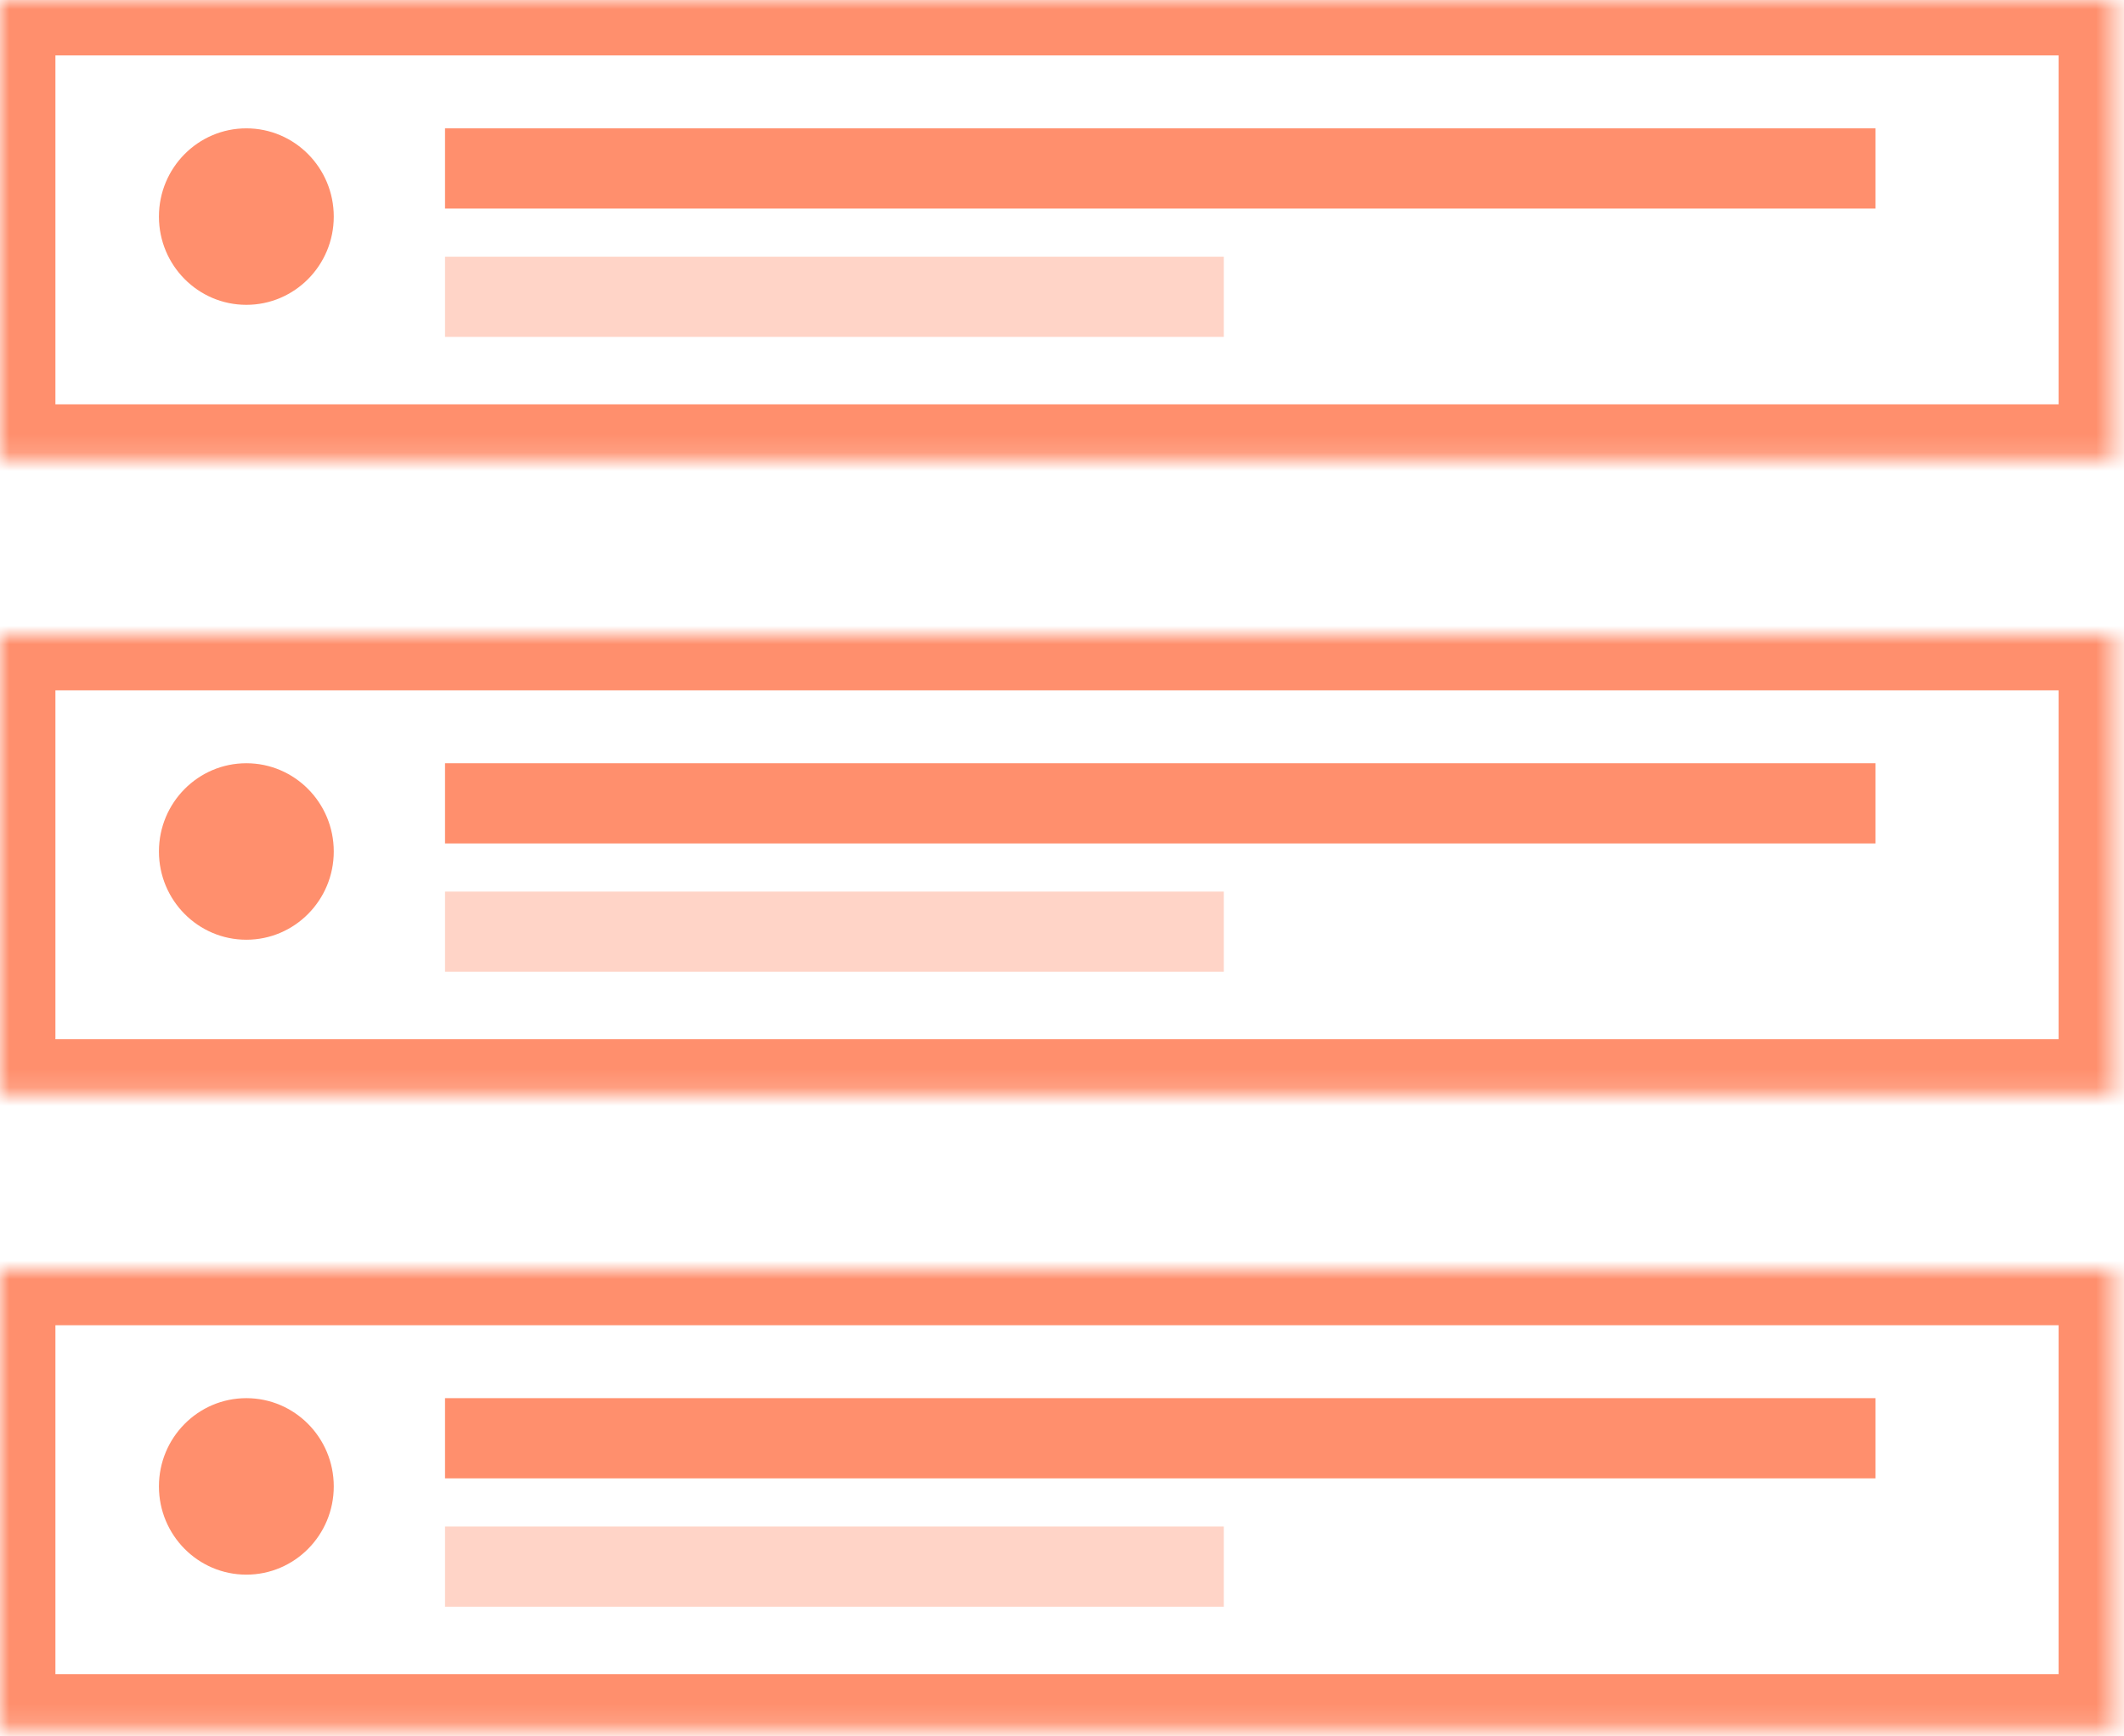 <?xml version="1.0" encoding="UTF-8"?>
<svg width="115px" height="94px" viewBox="0 0 115 94" version="1.1" xmlns="http://www.w3.org/2000/svg" xmlns:xlink="http://www.w3.org/1999/xlink">
    <!-- Generator: sketchtool 41.2 (35397) - http://www.bohemiancoding.com/sketch -->
    <title>4D271FB1-158C-4C75-A9FD-4A189E2C79DB</title>
    <desc>Created with sketchtool.</desc>
    <defs>
        <rect id="path-1" x="0" y="0" width="114.46" height="24.889"></rect>
        <mask id="mask-2" maskContentUnits="userSpaceOnUse" maskUnits="objectBoundingBox" x="0" y="0" width="114.46" height="24.889" fill="white">
            <use xlink:href="#path-1"></use>
        </mask>
        <rect id="path-3" x="0" y="0" width="114.46" height="24.889"></rect>
        <mask id="mask-4" maskContentUnits="userSpaceOnUse" maskUnits="objectBoundingBox" x="0" y="0" width="114.46" height="24.889" fill="white">
            <use xlink:href="#path-3"></use>
        </mask>
        <rect id="path-5" x="0" y="0" width="114.46" height="24.889"></rect>
        <mask id="mask-6" maskContentUnits="userSpaceOnUse" maskUnits="objectBoundingBox" x="0" y="0" width="114.46" height="24.889" fill="white">
            <use xlink:href="#path-5"></use>
        </mask>
    </defs>
    <g id="Page-1" stroke="none" stroke-width="1" fill="none" fill-rule="evenodd">
        <g id="产品_云存储-USS" transform="translate(-1050, -1488)">
            <g id="应用场景" transform="translate(150, 1346)">
                <g id="uss_sence_3" transform="translate(874, 124)">
                    <rect id="Bounds-Copy-4" x="0" y="0" width="166" height="130"></rect>
                    <g id="uss_sence_1" transform="translate(26, 18)">
                        <g id="Group-5">
                            <use id="BG" stroke="#FF8F6D" mask="url(#mask-2)" stroke-width="6" xlink:href="#path-1"></use>
                            <g id="Details" transform="translate(8.605, 6.948)">
                                <ellipse id="Avatar" fill="#FF8F6D" cx="4.733" cy="4.777" rx="4.733" ry="4.777"></ellipse>
                                <rect id="text" fill="#FF8F6D" x="15.49" y="0" width="77.449" height="4.342"></rect>
                                <rect id="text" fill="#FFD4C7" x="15.49" y="6.948" width="42.167" height="4.342"></rect>
                            </g>
                        </g>
                        <g id="Group-5-Copy" transform="translate(0, 34.37)">
                            <use id="BG" stroke="#FF8F6D" mask="url(#mask-4)" stroke-width="6" xlink:href="#path-3"></use>
                            <g id="Details" transform="translate(8.605, 6.948)">
                                <ellipse id="Avatar" fill="#FF8F6D" cx="4.733" cy="4.777" rx="4.733" ry="4.777"></ellipse>
                                <rect id="text" fill="#FF8F6D" x="15.49" y="0" width="77.449" height="4.342"></rect>
                                <rect id="text" fill="#FFD4C7" x="15.49" y="6.948" width="42.167" height="4.342"></rect>
                            </g>
                        </g>
                        <g id="Group-5-Copy-2" transform="translate(0, 68.741)">
                            <use id="BG" stroke="#FF8F6D" mask="url(#mask-6)" stroke-width="6" xlink:href="#path-5"></use>
                            <g id="Details" transform="translate(8.605, 6.948)">
                                <ellipse id="Avatar" fill="#FF8F6D" cx="4.733" cy="4.777" rx="4.733" ry="4.777"></ellipse>
                                <rect id="text" fill="#FF8F6D" x="15.49" y="0" width="77.449" height="4.342"></rect>
                                <rect id="text" fill="#FFD4C7" x="15.49" y="6.948" width="42.167" height="4.342"></rect>
                            </g>
                        </g>
                    </g>
                </g>
            </g>
        </g>
    </g>
</svg>